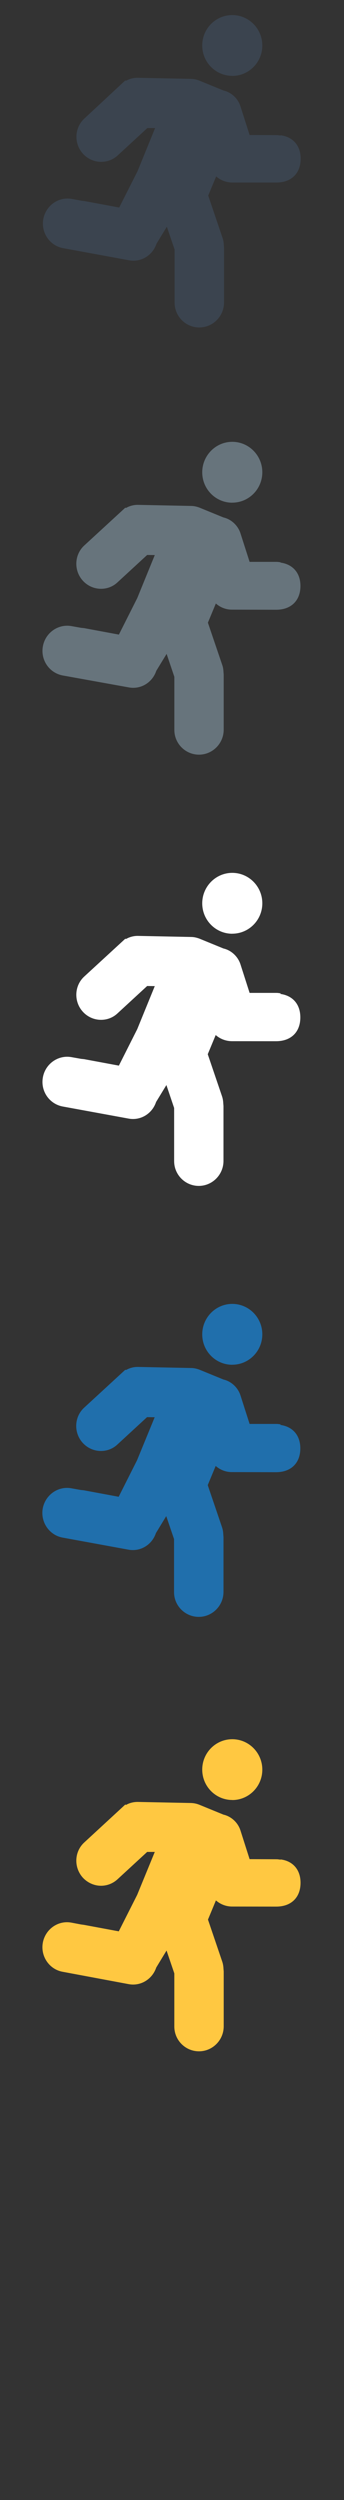 <svg width="32" height="232" viewBox="0 0 32 232" xmlns="http://www.w3.org/2000/svg"><rect x="0" y="0" width="32" height="232" fill="#333333" stroke="none"/><g fill="none"><path d="M21.606 167.045c1.544 0 2.796-1.265 2.796-2.82 0-1.56-1.252-2.826-2.796-2.826-1.54 0-2.794 1.26-2.794 2.82s1.253 2.82 2.794 2.82zm4.516 5.535l-.288-.037-.135-.004-2.48-.01-.85-2.66c-.24-.75-.87-1.31-1.58-1.47l-2.25-.92c-.25-.1-.5-.15-.77-.16l-4.96-.1c-.39 0-.76.09-1.09.28l-.06-.04-3.82 3.52c-.93.85-.99 2.31-.14 3.26.44.48 1.06.76 1.7.76.56 0 1.1-.21 1.52-.59l2.77-2.55h.71l-1.64 3.99-1.71 3.38-3.23-.6-.29-.04-.896-.17c-1.25-.23-2.424.63-2.65 1.87-.225 1.25.595 2.46 1.83 2.69l6.16 1.15c1.13.21 2.2-.47 2.56-1.54l.96-1.58.723 2.123v4.93c0 1.27 1.03 2.3 2.294 2.3 1.26 0 2.29-1.03 2.3-2.3v-5.11l-.02-.25c-.01-.247-.05-.46-.114-.655l-1.33-3.91.74-1.78c.41.36.934.566 1.49.57l4.122.006c1.394 0 2.26-.85 2.26-2.21 0-1.21-.71-2.03-1.87-2.17zm0 0" fill="#FFC841"/><path d="M21.606 126.647c1.544 0 2.796-1.265 2.796-2.82 0-1.56-1.252-2.826-2.796-2.826-1.54 0-2.794 1.27-2.794 2.83s1.253 2.82 2.794 2.82zm4.516 5.535l-.288-.037-.135-.004h-2.48l-.85-2.65c-.24-.74-.87-1.31-1.58-1.47l-2.25-.92c-.25-.09-.5-.15-.77-.15l-4.96-.1c-.39 0-.76.1-1.09.29l-.06-.03-3.83 3.52c-.93.85-.99 2.32-.14 3.26.44.49 1.06.76 1.7.76.56 0 1.1-.2 1.52-.59l2.77-2.55.71.01-1.64 3.99-1.71 3.39-3.23-.6-.29-.03-.894-.16c-1.25-.22-2.42.638-2.65 1.88-.22 1.256.6 2.46 1.83 2.695l6.14 1.123c1.13.21 2.2-.46 2.56-1.54l.96-1.573.725 2.13v4.93c0 1.26 1.03 2.29 2.3 2.29 1.26 0 2.29-1.03 2.3-2.3v-5.11l-.02-.25c-.01-.248-.05-.46-.116-.656l-1.33-3.91.74-1.78c.41.36.935.57 1.49.57l4.123.01c1.395 0 2.26-.85 2.26-2.21 0-1.216-.712-2.03-1.88-2.18zm0 0" fill="#206FAC"/><path d="M21.606 86.647c1.544 0 2.796-1.265 2.796-2.82 0-1.56-1.252-2.826-2.796-2.826-1.54 0-2.794 1.27-2.794 2.83s1.253 2.82 2.794 2.82zm4.516 5.535l-.288-.037-.135-.004h-2.48l-.85-2.65c-.24-.74-.87-1.31-1.58-1.47l-2.25-.92c-.25-.09-.5-.15-.77-.15l-4.96-.1c-.39 0-.76.1-1.09.29l-.06-.03-3.82 3.51c-.93.85-.99 2.32-.14 3.26.44.49 1.06.76 1.7.76.56 0 1.1-.2 1.52-.59l2.77-2.55.71.01-1.63 3.99-1.71 3.39-3.23-.6-.29-.03-.9-.16c-1.25-.22-2.43.64-2.65 1.88-.23 1.26.59 2.46 1.83 2.7l6.14 1.124c1.13.21 2.2-.46 2.56-1.54l.96-1.573.72 2.13v4.93c0 1.27 1.03 2.3 2.29 2.3s2.29-1.03 2.3-2.3v-5.11l-.02-.25c-.01-.243-.05-.46-.114-.65l-1.33-3.91.74-1.78c.41.36.935.563 1.49.57l4.123.003c1.397 0 2.26-.85 2.26-2.21 0-1.22-.71-2.03-1.874-2.18zm0 0" fill="#fff"/><path d="M21.606 46.647c1.544 0 2.796-1.265 2.796-2.82 0-1.56-1.252-2.826-2.796-2.826-1.54 0-2.794 1.27-2.794 2.83s1.253 2.82 2.794 2.82zm4.516 5.535l-.288-.037-.135-.004h-2.48l-.85-2.65c-.24-.74-.87-1.31-1.58-1.47l-2.25-.92c-.25-.09-.5-.15-.77-.15l-4.96-.1c-.39 0-.76.1-1.09.29l-.06-.03-3.82 3.51c-.93.85-.99 2.32-.14 3.26.44.49 1.06.76 1.7.76.56 0 1.1-.2 1.52-.59l2.77-2.55.71.01-1.63 3.99-1.71 3.39-3.23-.6-.29-.03-.9-.16c-1.25-.22-2.43.64-2.65 1.88-.23 1.26.59 2.46 1.83 2.7l6.16 1.11c1.13.21 2.2-.46 2.56-1.54l.96-1.57.72 2.13v4.93c0 1.262 1.03 2.292 2.29 2.292s2.29-1.03 2.3-2.3V62.6l-.02-.25c-.01-.247-.05-.46-.12-.655l-1.33-3.91.74-1.78c.41.36.93.57 1.49.57l4.12.01c1.39 0 2.26-.85 2.26-2.21 0-1.21-.72-2.02-1.88-2.17zm0 0" fill="#67747C"/><path d="M21.606 7.045c1.544 0 2.796-1.265 2.796-2.82 0-1.56-1.252-2.826-2.796-2.826-1.54 0-2.794 1.26-2.794 2.82s1.253 2.82 2.794 2.82zm4.516 5.535l-.288-.037-.135-.004-2.48-.01-.85-2.66c-.24-.75-.87-1.31-1.58-1.47l-2.25-.92c-.25-.1-.5-.15-.77-.16l-4.96-.1c-.39 0-.76.09-1.09.28l-.06-.04L7.85 11c-.93.853-.99 2.316-.14 3.26.44.487 1.06.76 1.7.76.56 0 1.11-.205 1.528-.587l2.77-2.55.72.002-1.63 3.995-1.71 3.38-3.226-.6-.284-.034-.9-.166c-1.25-.226-2.424.633-2.65 1.875-.225 1.253.595 2.46 1.83 2.692L12 24.154c1.13.21 2.2-.463 2.56-1.54l.96-1.575.723 2.12v4.93c0 1.27 1.03 2.3 2.296 2.3 1.26 0 2.29-1.03 2.3-2.3v-5.11l-.02-.25c-.01-.25-.05-.46-.12-.66l-1.33-3.92.74-1.78c.4.36.93.56 1.48.57h4.12c1.39 0 2.26-.85 2.26-2.21 0-1.22-.72-2.03-1.88-2.18zm0 0" fill="#3B444F"/></g></svg>